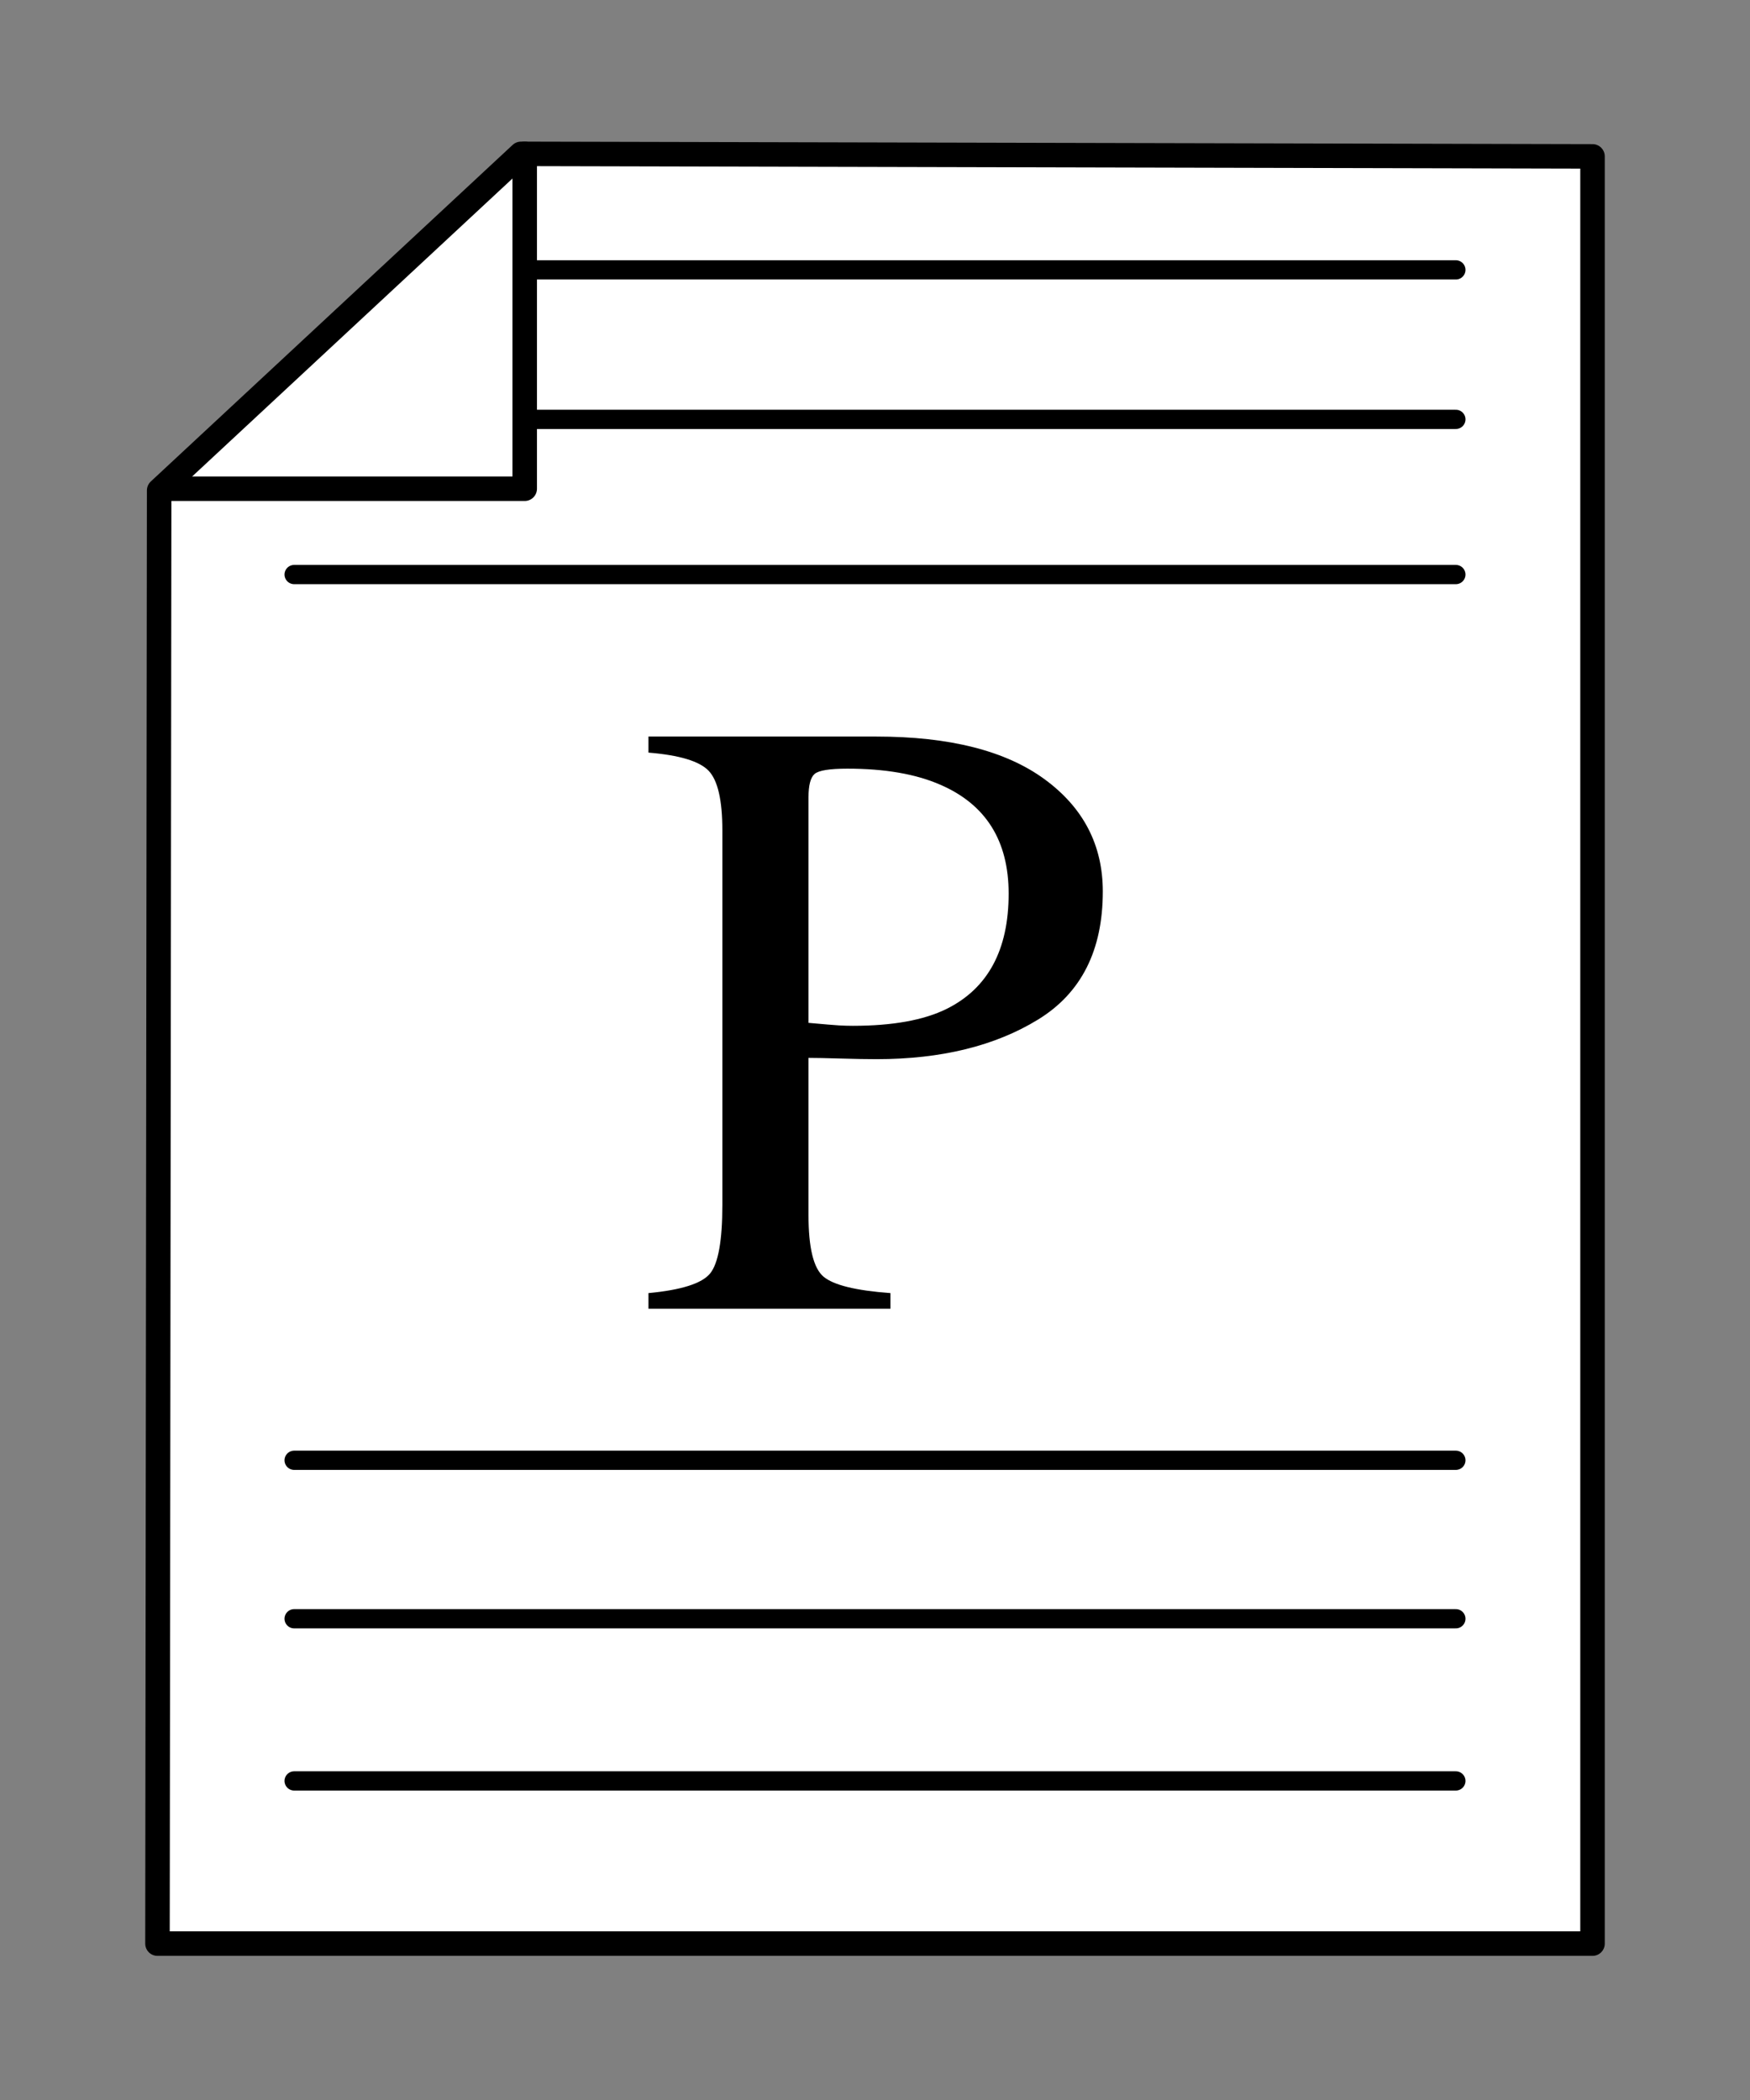 <svg viewBox="0 0 1000 1200" xmlns="http://www.w3.org/2000/svg" fill-rule="evenodd" clip-rule="evenodd" stroke-linecap="round" stroke-linejoin="round" stroke-miterlimit="1.414"><rect x="0" y="0" width="1000" height="1200" fill="#808080" stroke="none"/><path d="M910.013 89.362L297.708 87.92 90.948 280.251l-.961 830.387h820.026V89.358z" fill="#fff" stroke="#000" stroke-width="14"/><path d="M537.279 448.4c-13.995-6.112-31.689-9.169-53.083-9.169-10.135 0-16.368 1.006-18.7 3.017-2.333 2.01-3.499 6.474-3.499 13.391v128.849c8.847.804 14.638 1.287 17.373 1.448 2.734.161 5.389.241 7.962.241 22.682 0 40.537-3.217 53.567-9.652 23.646-11.742 35.469-33.7 35.469-65.872 0-30.241-13.029-50.992-39.089-62.253zM370.548 738.914c18.821-1.77 30.563-5.51 35.228-11.22 4.665-5.711 6.998-18.781 6.998-39.21V474.46c0-17.212-2.614-28.553-7.842-34.022-5.228-5.469-16.689-8.928-34.384-10.376v-9.169h130.297c41.823 0 73.834 8.124 96.033 24.371 22.199 16.247 33.298 37.641 33.298 64.183 0 33.62-12.306 57.99-36.917 73.111-24.612 15.121-55.417 22.681-92.414 22.681-5.309 0-12.105-.121-20.389-.362-8.285-.241-14.438-.362-18.459-.362v89.76c0 18.66 2.855 30.402 8.566 35.228 5.71 4.826 18.458 7.963 38.244 9.411v8.927H370.548v-8.927z" fill-rule="nonzero"/><path d="M300.806 239.637h531.109M168.085 328.313h663.83M168.085 834.445h663.83M168.085 925h663.83M168.085 1017.67h663.83M302.547 154.218h529.368" fill="none" stroke="#000" stroke-width="11"/><path d="M299.835 87.92v191.357H97.642" fill="none" stroke="#000" stroke-width="14" stroke-linecap="butt"/></svg>